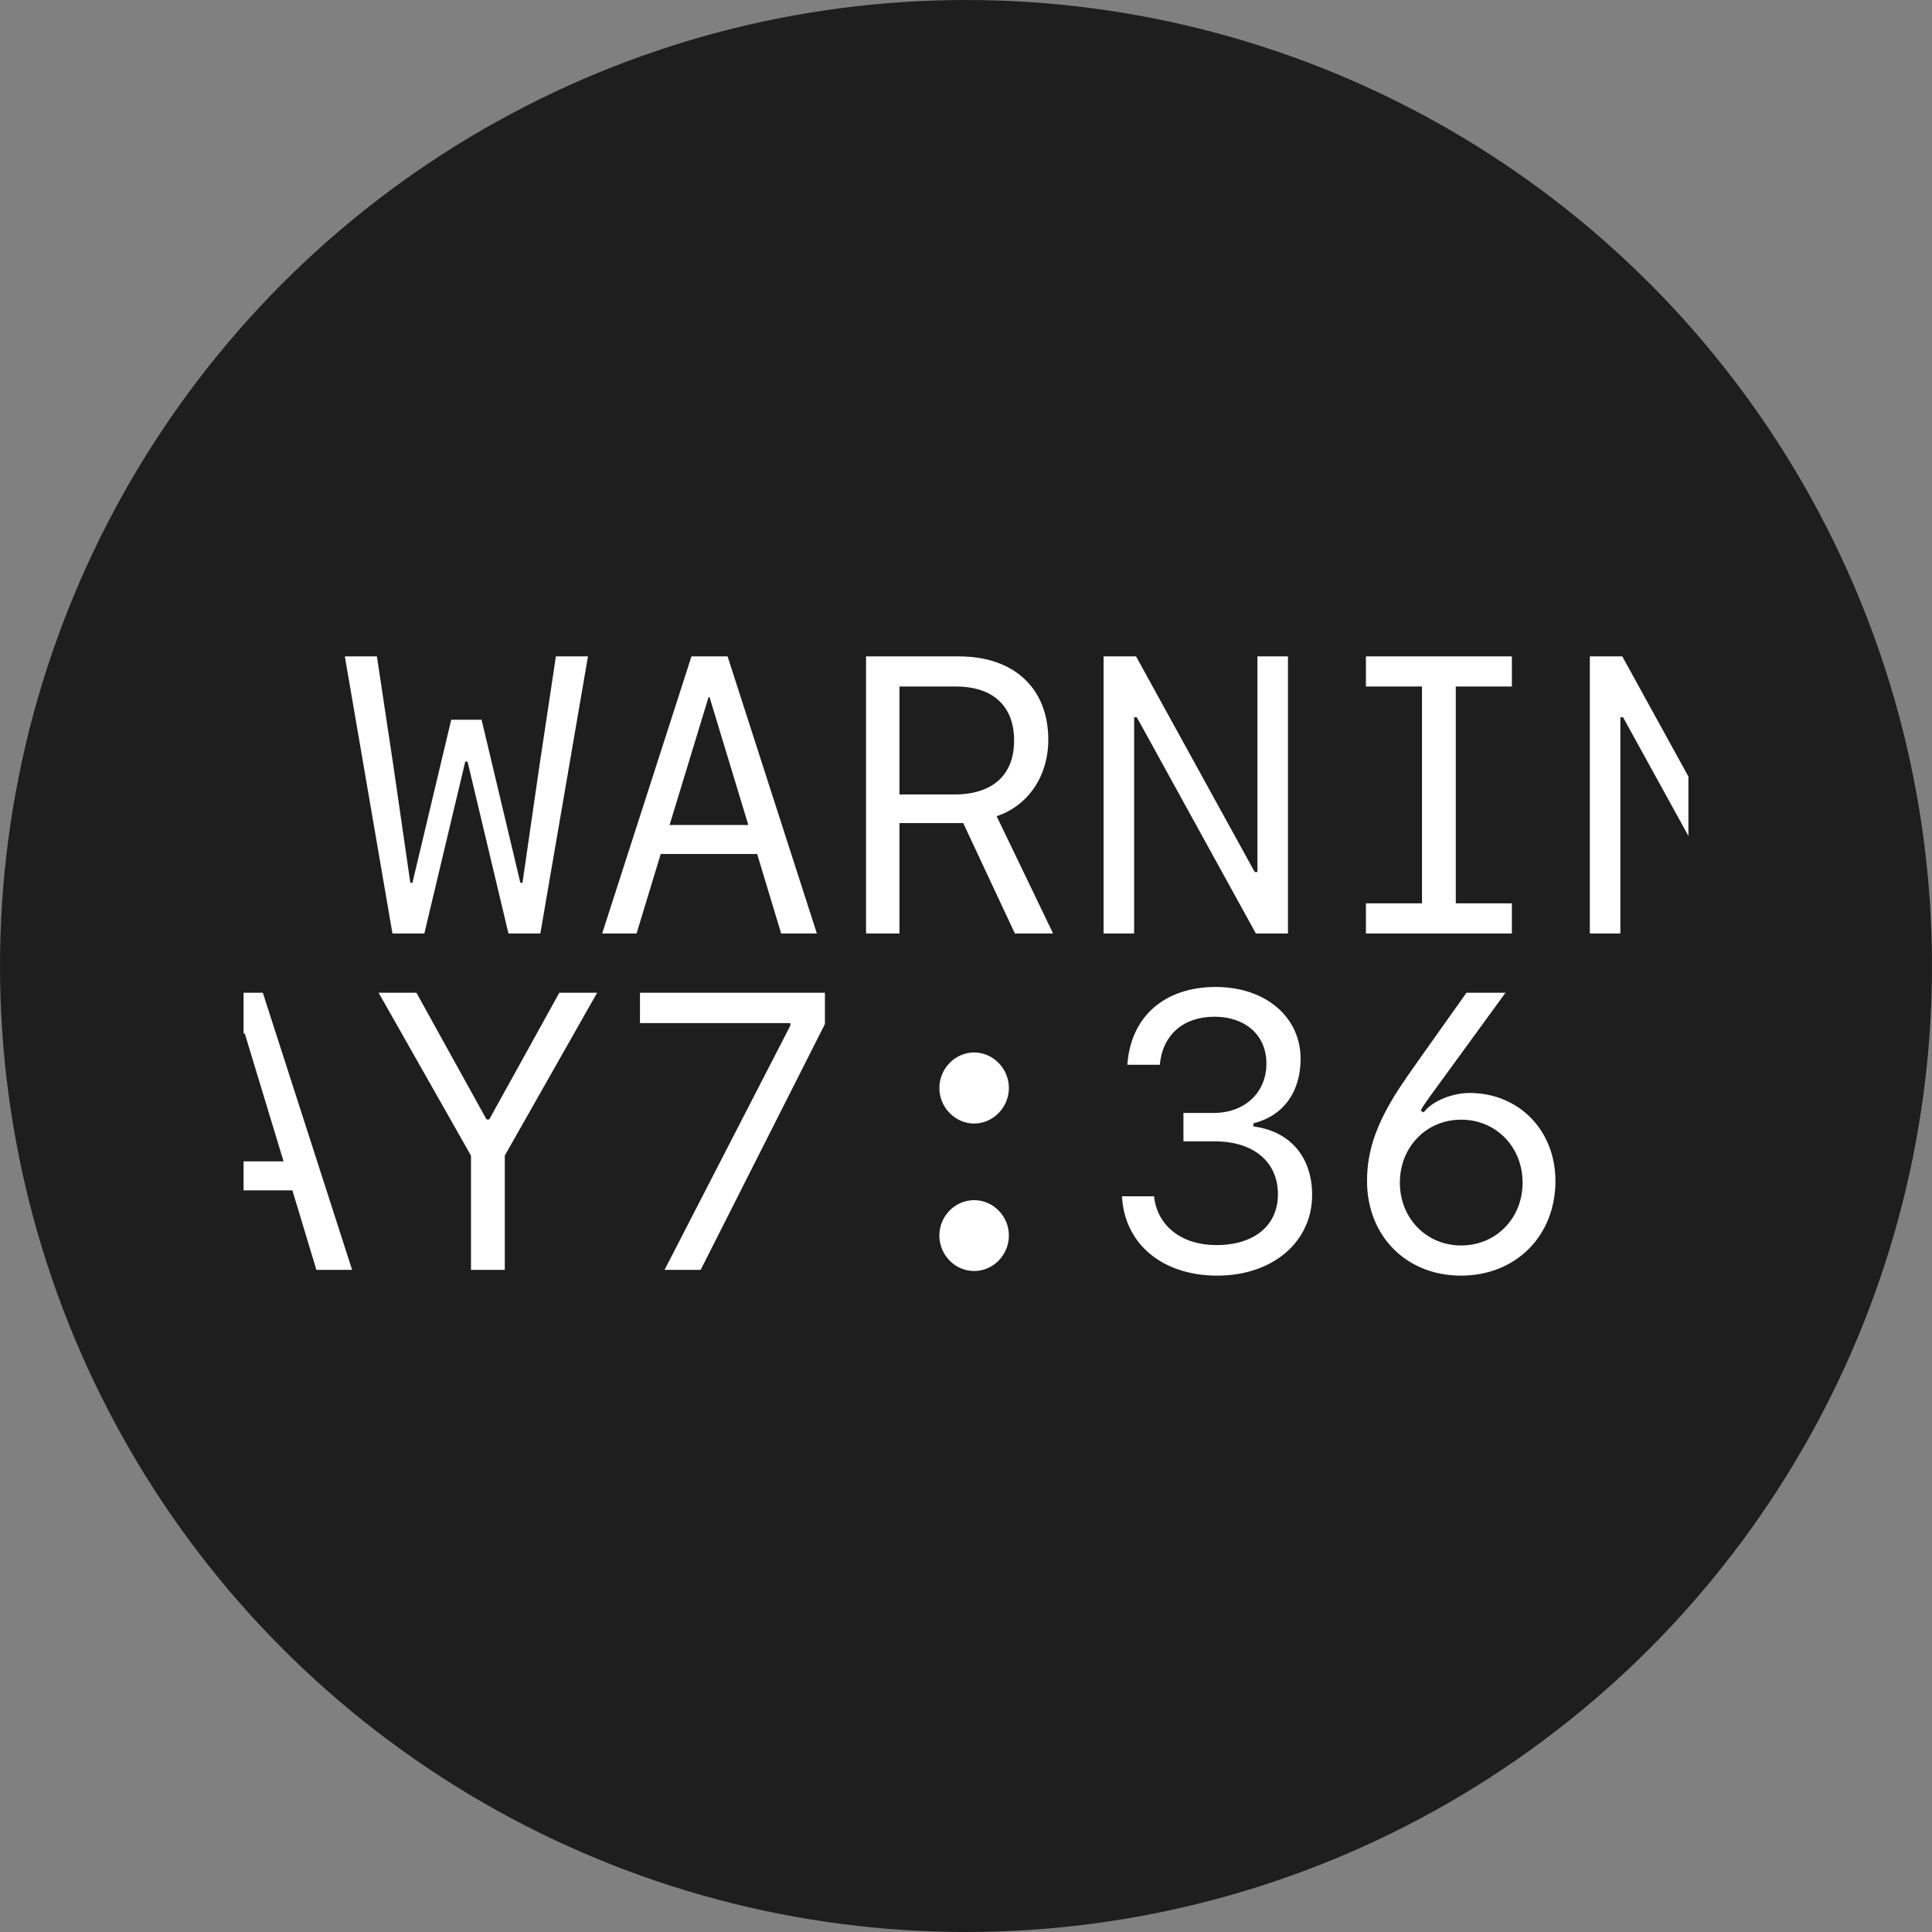 <svg xmlns="http://www.w3.org/2000/svg" width="512" height="512"><rect width="100%" height="100%" fill="#808080" stroke="none"/><circle fill="#1e1e1e" cx="256" cy="256" r="256"/><g fill="#fff"><path d="M124.814 336.527v-30.283l-24.48-43.162h10.026l18.577 33.592h.713l18.576-33.592h10.027l-24.481 43.162v30.283h-8.958zm84.637-64.74v-.662h-39.852v-8.043h49.013v8.297l-32.93 65.148h-9.568l33.337-64.74zm39.49 16.541c0-5.141 4.174-9.416 9.213-9.416s9.212 4.275 9.212 9.416-4.173 9.416-9.212 9.416-9.213-4.275-9.213-9.416zm0 39.088c0-5.141 4.174-9.365 9.213-9.365s9.212 4.225 9.212 9.365c0 5.191-4.173 9.416-9.212 9.416s-9.213-4.225-9.213-9.416zm64.685-32.471h7.99c8.246 0 13.997-5.396 13.997-13.082 0-7.48-5.497-12.418-13.794-12.418-8.244 0-13.741 4.834-14.454 12.725h-8.602c.865-12.725 9.823-20.613 23.412-20.613 13.132 0 22.497 7.889 22.497 19.035 0 8.855-4.632 15.166-12.521 17.102v.814c9.772 1.271 15.575 8.143 15.575 18.17 0 12.469-10.484 21.377-25.144 21.377-14.505 0-24.582-8.348-25.244-21.021h8.499c.815 7.838 7.329 12.928 16.491 12.928 10.077 0 16.338-5.191 16.338-13.488 0-8.549-6.464-13.996-16.644-13.996h-8.397v-7.533zm73.54 43.11c-14.455 0-24.889-10.484-24.889-25.094 0-8.602 2.902-16.389 9.926-26.617.66-1.121 15.93-22.498 16.439-23.262h10.332l-20.053 27.535c-2.24 3.156-2.037 2.953-2.393 3.768l.764.406c2.188-2.951 7.482-5.141 12.164-5.141 13.08 0 22.75 9.926 22.75 23.311.001 14.557-10.484 25.094-25.04 25.094zm16.337-24.635c0-9.467-7.023-16.695-16.287-16.695-9.211 0-16.236 7.229-16.236 16.695 0 9.416 7.025 16.643 16.236 16.643 9.264-.001 16.287-7.227 16.287-16.643zM69.648 263.082h-5.099v10.986l.06-.195h.254l10.281 33.897H64.549v7.685h12.937l6.361 21.072h9.467zM123.296 201.836l-10.841 45.553h-8.449l-12.622-73.443h8.499l4.429 29.418 4.428 30.588h.56l10.281-43.211h8.042l10.281 43.211h.561l4.428-30.588 4.428-29.418h8.5l-12.623 73.443h-8.448l-10.842-45.553h-.612zm77.358 24.483h-25.55l-6.413 21.07h-9.11l23.667-73.443h9.568l23.667 73.443h-9.467l-6.362-21.07zm-2.341-7.686l-10.281-33.898h-.255l-10.332 33.898h20.868zm40.05-.509v29.266h-8.855v-73.443h24.635c14.556 0 23.666 8.449 23.666 22.088 0 9.621-5.344 17.51-13.69 20.258l14.964 31.098h-10.129l-13.691-29.266h-16.9zm0-7.584h14.558c10.128 0 15.828-5.141 15.828-14.301 0-9.111-5.599-14.303-15.421-14.303h-14.965v28.604zm54.098 36.849v-73.443h8.602l31.454 57.156h.713v-57.156h8.093v73.443h-8.5l-31.556-57.309h-.713v57.309h-8.093zm69.521 0v-7.99h14.861v-57.463h-14.861v-7.99h38.68v7.99H385.8v57.463h14.861v7.99h-38.679zm85.469-41.594l-17.528-31.849h-8.601v73.443h8.092v-57.308h.712l17.325 31.462z"/></g></svg>